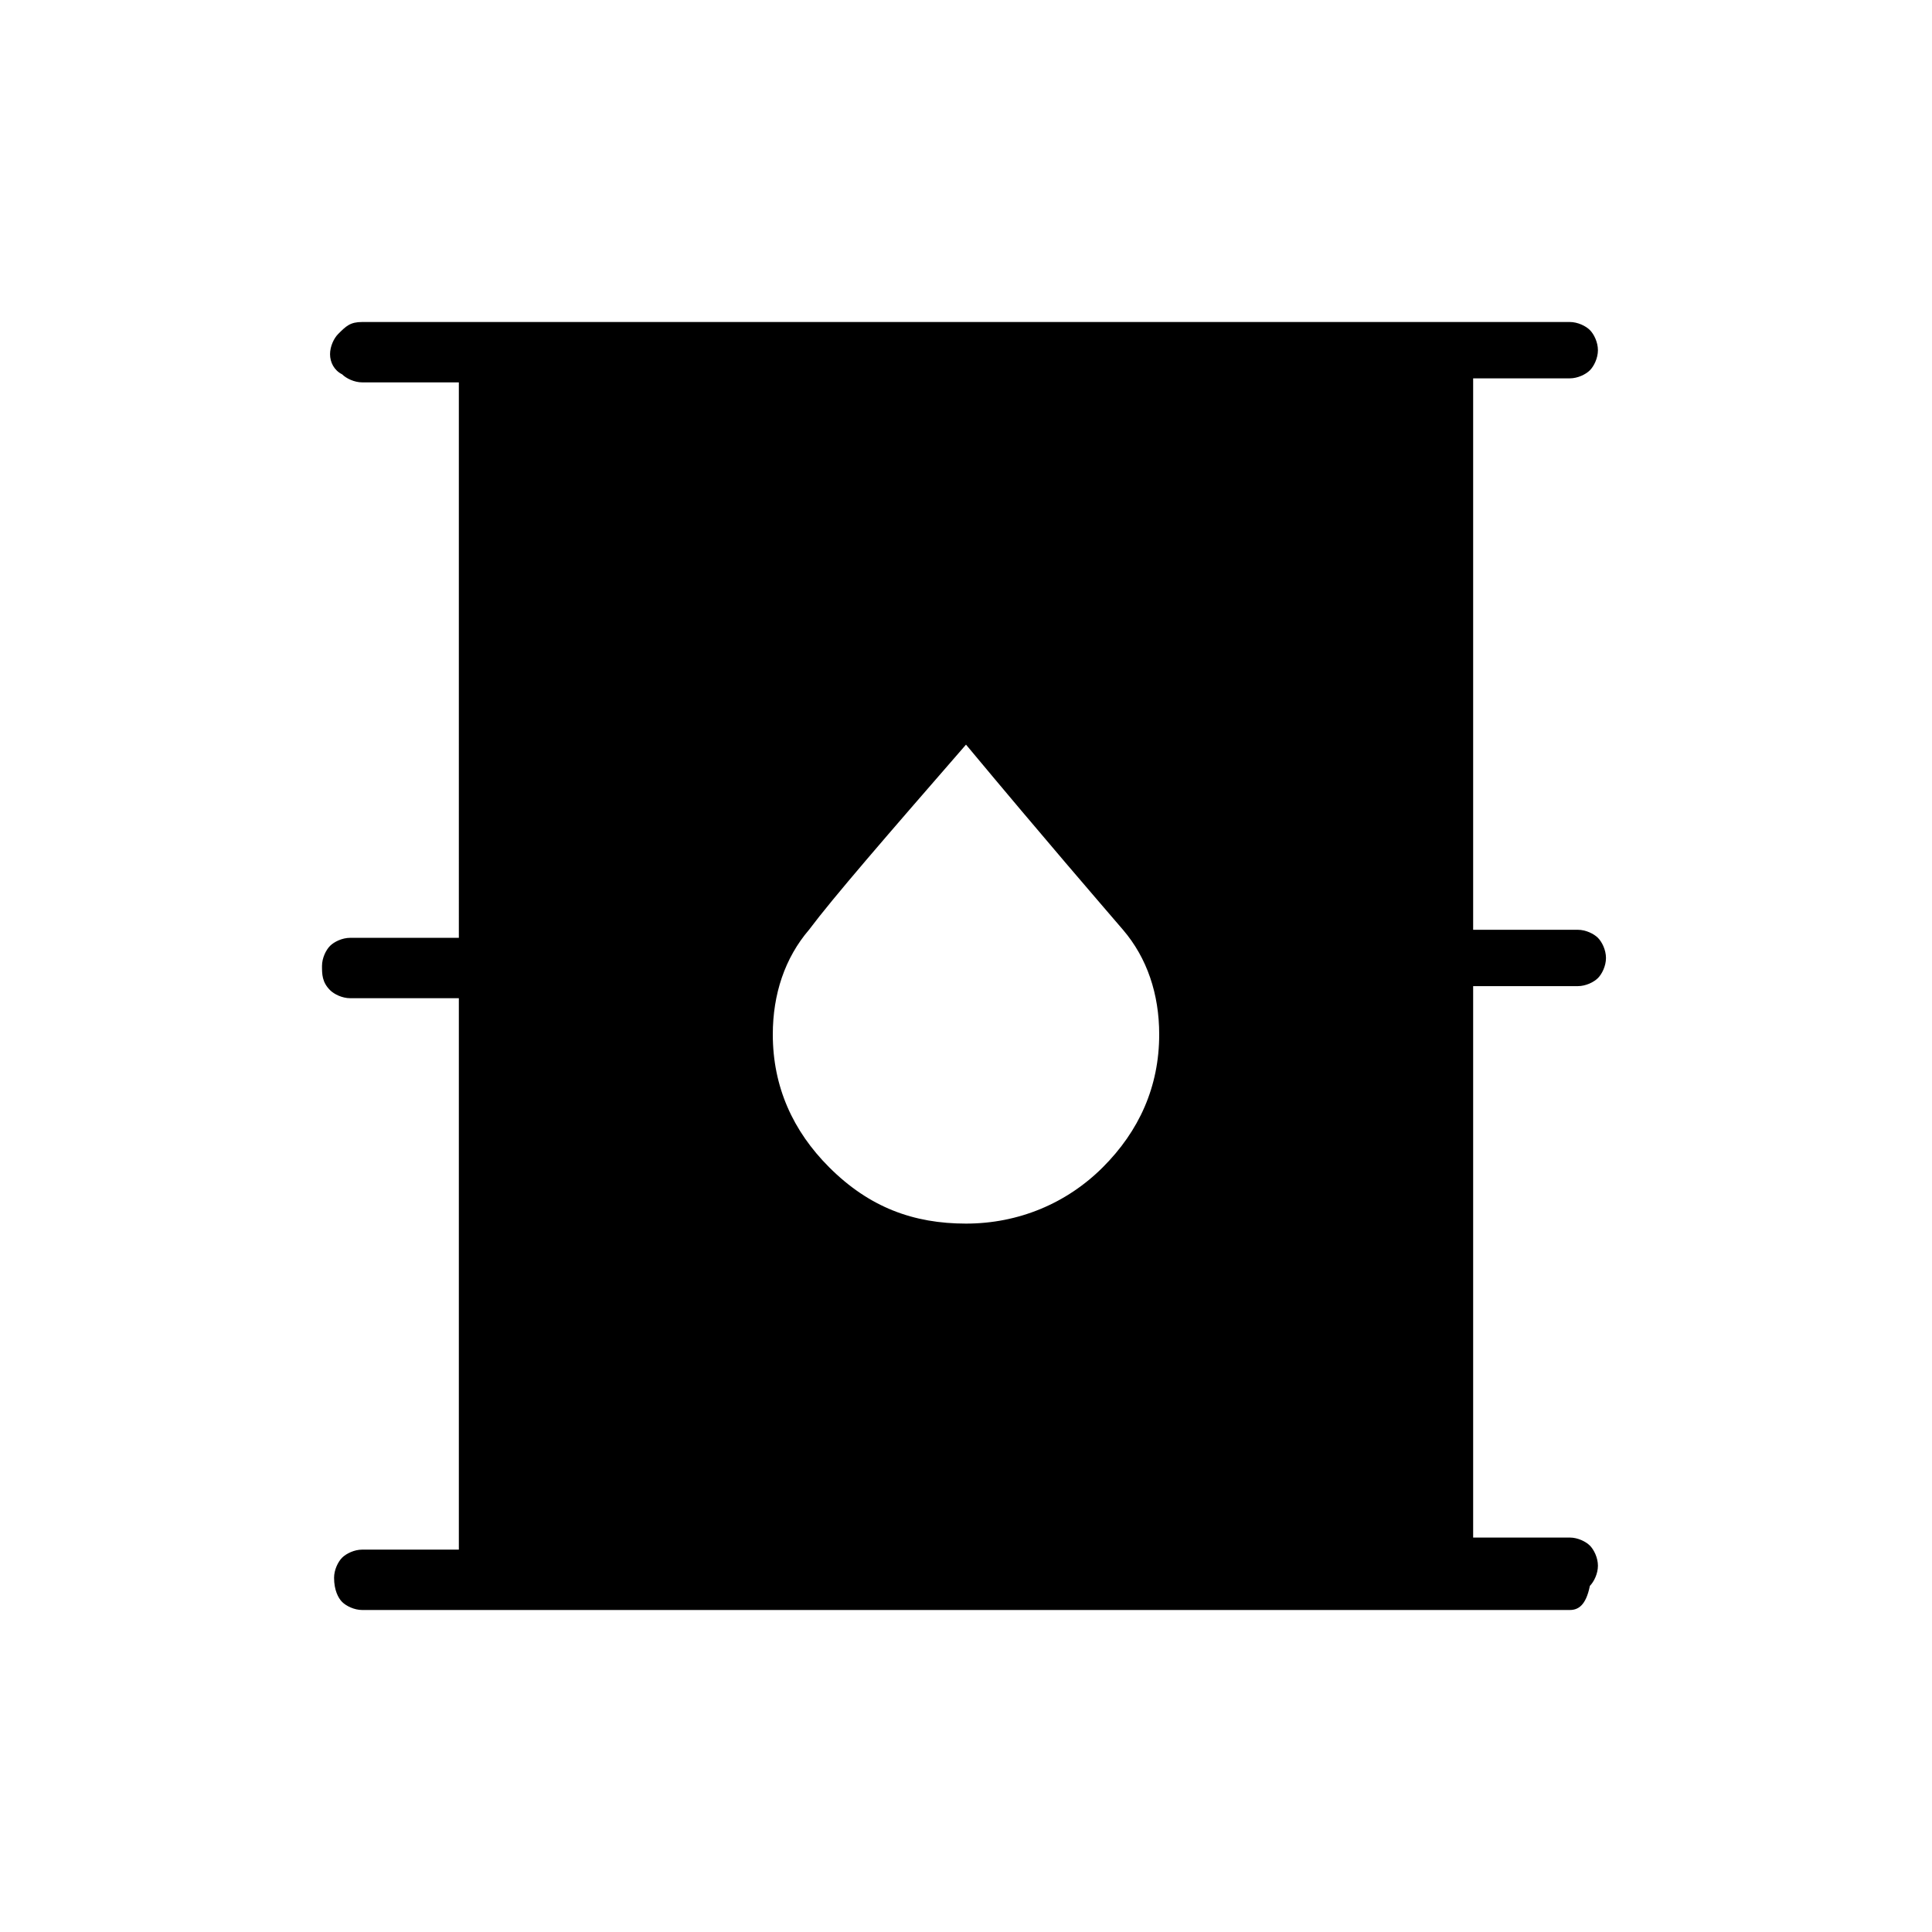 <?xml version="1.0" encoding="utf-8"?>
<!-- Generator: Adobe Illustrator 26.3.1, SVG Export Plug-In . SVG Version: 6.00 Build 0)  -->
<svg version="1.1" id="Слой_1" xmlns="http://www.w3.org/2000/svg" xmlns:xlink="http://www.w3.org/1999/xlink" x="0px" y="0px"
	 viewBox="0 0 48 48" style="enable-background:new 0 0 48 48;" xml:space="preserve">
<path d="M9,40c-0.2,0-0.4-0.1-0.5-0.2s-0.2-0.3-0.2-0.6c0-0.2,0.1-0.4,0.2-0.5s0.3-0.2,0.5-0.2h2.4V24.8H8.7c-0.2,0-0.4-0.1-0.5-0.2
	C8,24.4,8,24.2,8,24s0.1-0.4,0.2-0.5c0.1-0.1,0.3-0.2,0.5-0.2h2.7V9.5H9c-0.2,0-0.4-0.1-0.5-0.2C8.3,9.2,8.2,9,8.2,8.8
	s0.1-0.4,0.2-0.5C8.6,8.1,8.7,8,9,8h30c0.2,0,0.4,0.1,0.5,0.2c0.1,0.1,0.2,0.3,0.2,0.5s-0.1,0.4-0.2,0.5c-0.1,0.1-0.3,0.2-0.5,0.2
	h-2.4v13.7h2.6c0.2,0,0.4,0.1,0.5,0.2s0.2,0.3,0.2,0.5s-0.1,0.4-0.2,0.5c-0.1,0.1-0.3,0.2-0.5,0.2h-2.6v13.7H39
	c0.2,0,0.4,0.1,0.5,0.2c0.1,0.1,0.2,0.3,0.2,0.5s-0.1,0.4-0.2,0.5C39.4,39.9,39.2,40,39,40H9z M24,30.4c1.3,0,2.5-0.5,3.4-1.4
	s1.4-2,1.4-3.3c0-1-0.3-1.9-0.9-2.6S26,20.9,24,18.5c-2,2.3-3.3,3.8-3.9,4.6c-0.6,0.7-0.9,1.6-0.9,2.6c0,1.3,0.5,2.4,1.4,3.3
	C21.6,30,22.7,30.4,24,30.4z"/>
</svg>
